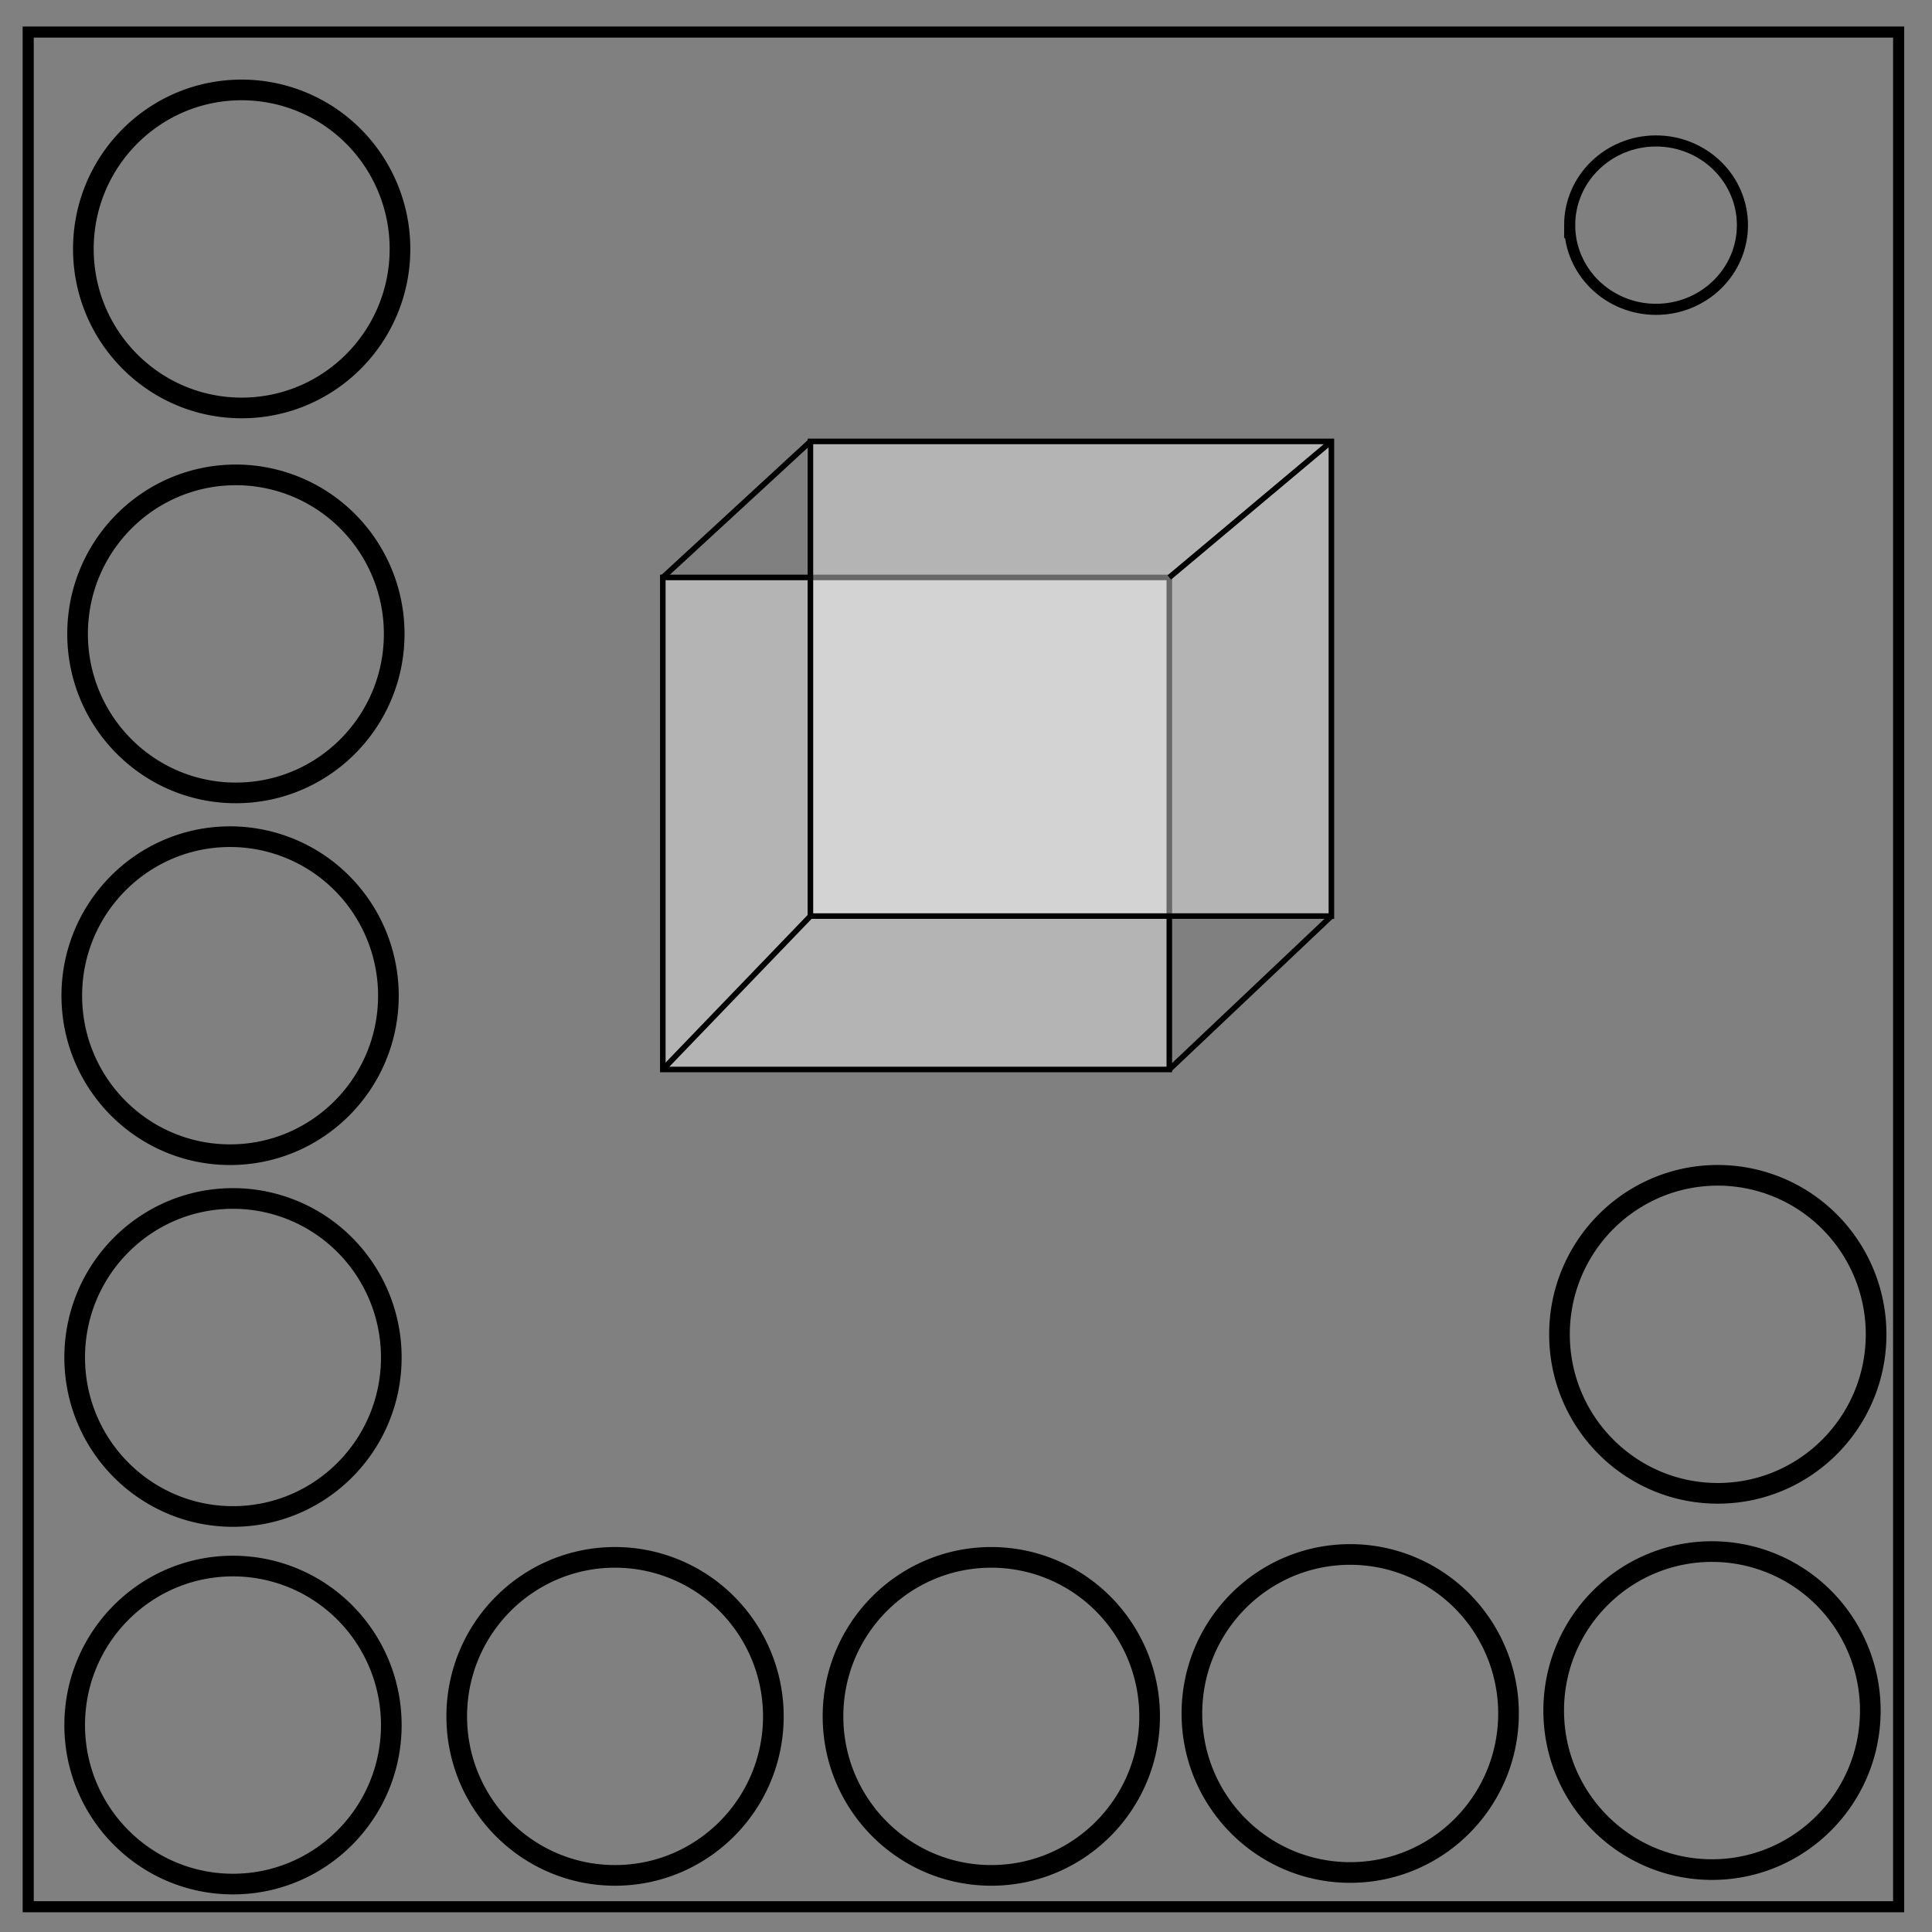 <svg xmlns="http://www.w3.org/2000/svg" viewBox="0 0 348 348" fill="none"><rect x="0" y="0" width="348" height="348" fill="#808080" stroke="none"/><path d="M5.079 5.776h336.913v337.67H5.08z" stroke-width="2" stroke="#000"/><path d="M282.734 40.554c0-8.376 6.966-15.165 15.56-15.165 4.126 0 8.084 1.597 11.001 4.441 2.918 2.844 4.558 6.702 4.558 10.724 0 8.376-6.966 15.165-15.56 15.165-8.593 0-15.559-6.79-15.559-15.165z" stroke-width="2" stroke="#000"/><path d="M15.017 44.84c0-15.82 12.766-28.642 28.516-28.642a28.443 28.443 0 0 1 20.16 8.388 28.71 28.71 0 0 1 8.354 20.254c0 15.82-12.766 28.641-28.516 28.641-15.748 0-28.514-12.824-28.514-28.641zM13.975 114.178c0-15.819 12.766-28.641 28.515-28.641a28.443 28.443 0 0 1 20.16 8.387 28.71 28.71 0 0 1 8.354 20.254c0 15.82-12.766 28.642-28.516 28.642-15.747 0-28.513-12.824-28.513-28.642zM12.932 179.346c0-15.82 12.766-28.641 28.516-28.641a28.443 28.443 0 0 1 20.16 8.387 28.71 28.71 0 0 1 8.353 20.254c0 15.82-12.766 28.642-28.515 28.642-15.748 0-28.514-12.824-28.514-28.642zM13.453 244.514c0-15.82 12.766-28.642 28.516-28.642a28.443 28.443 0 0 1 20.16 8.388 28.71 28.71 0 0 1 8.354 20.254c0 15.82-12.766 28.641-28.516 28.641-15.748 0-28.514-12.824-28.514-28.641zM13.453 310.724c0-15.82 12.766-28.641 28.516-28.641a28.443 28.443 0 0 1 20.16 8.387 28.71 28.71 0 0 1 8.354 20.254c0 15.82-12.766 28.642-28.516 28.642-15.748 0-28.514-12.824-28.514-28.642zM82.27 309.16c0-15.82 12.766-28.641 28.516-28.641a28.443 28.443 0 0 1 20.16 8.387 28.71 28.71 0 0 1 8.354 20.254c0 15.82-12.766 28.642-28.516 28.642-15.748 0-28.514-12.824-28.514-28.642zM150.045 309.16c0-15.82 12.766-28.641 28.515-28.641a28.443 28.443 0 0 1 20.161 8.387 28.71 28.71 0 0 1 8.353 20.254c0 15.82-12.766 28.642-28.515 28.642-15.748 0-28.514-12.824-28.514-28.642zM214.691 308.639c0-15.82 12.766-28.642 28.516-28.642a28.443 28.443 0 0 1 20.16 8.388 28.71 28.71 0 0 1 8.353 20.254c0 15.82-12.766 28.641-28.515 28.641-15.748 0-28.514-12.824-28.514-28.641zM279.859 308.117c0-15.819 12.766-28.641 28.515-28.641a28.443 28.443 0 0 1 20.161 8.387 28.71 28.71 0 0 1 8.353 20.254c0 15.82-12.766 28.642-28.515 28.642-15.748 0-28.514-12.824-28.514-28.642zM280.902 240.343c0-15.82 12.766-28.641 28.515-28.641a28.443 28.443 0 0 1 20.16 8.387 28.71 28.71 0 0 1 8.354 20.254c0 15.82-12.766 28.641-28.516 28.641-15.747 0-28.513-12.824-28.513-28.641z" stroke="#000" stroke-width="3.721"/><path fill="#fff" fill-opacity=".409" fill-rule="evenodd" stroke="#000" d="M119.387 104.012h91.235v88.628h-91.235z"/><path fill="#fff" fill-opacity=".409" fill-rule="evenodd" stroke="#000" d="M145.976 79.509h93.841v85.5h-93.841z"/><path d="m145.976 165.01-26.589 27.63M239.817 165.01l-29.195 27.63M239.817 79.51l-29.195 24.502M145.976 79.51l-26.589 24.502" stroke="#000"/></svg>